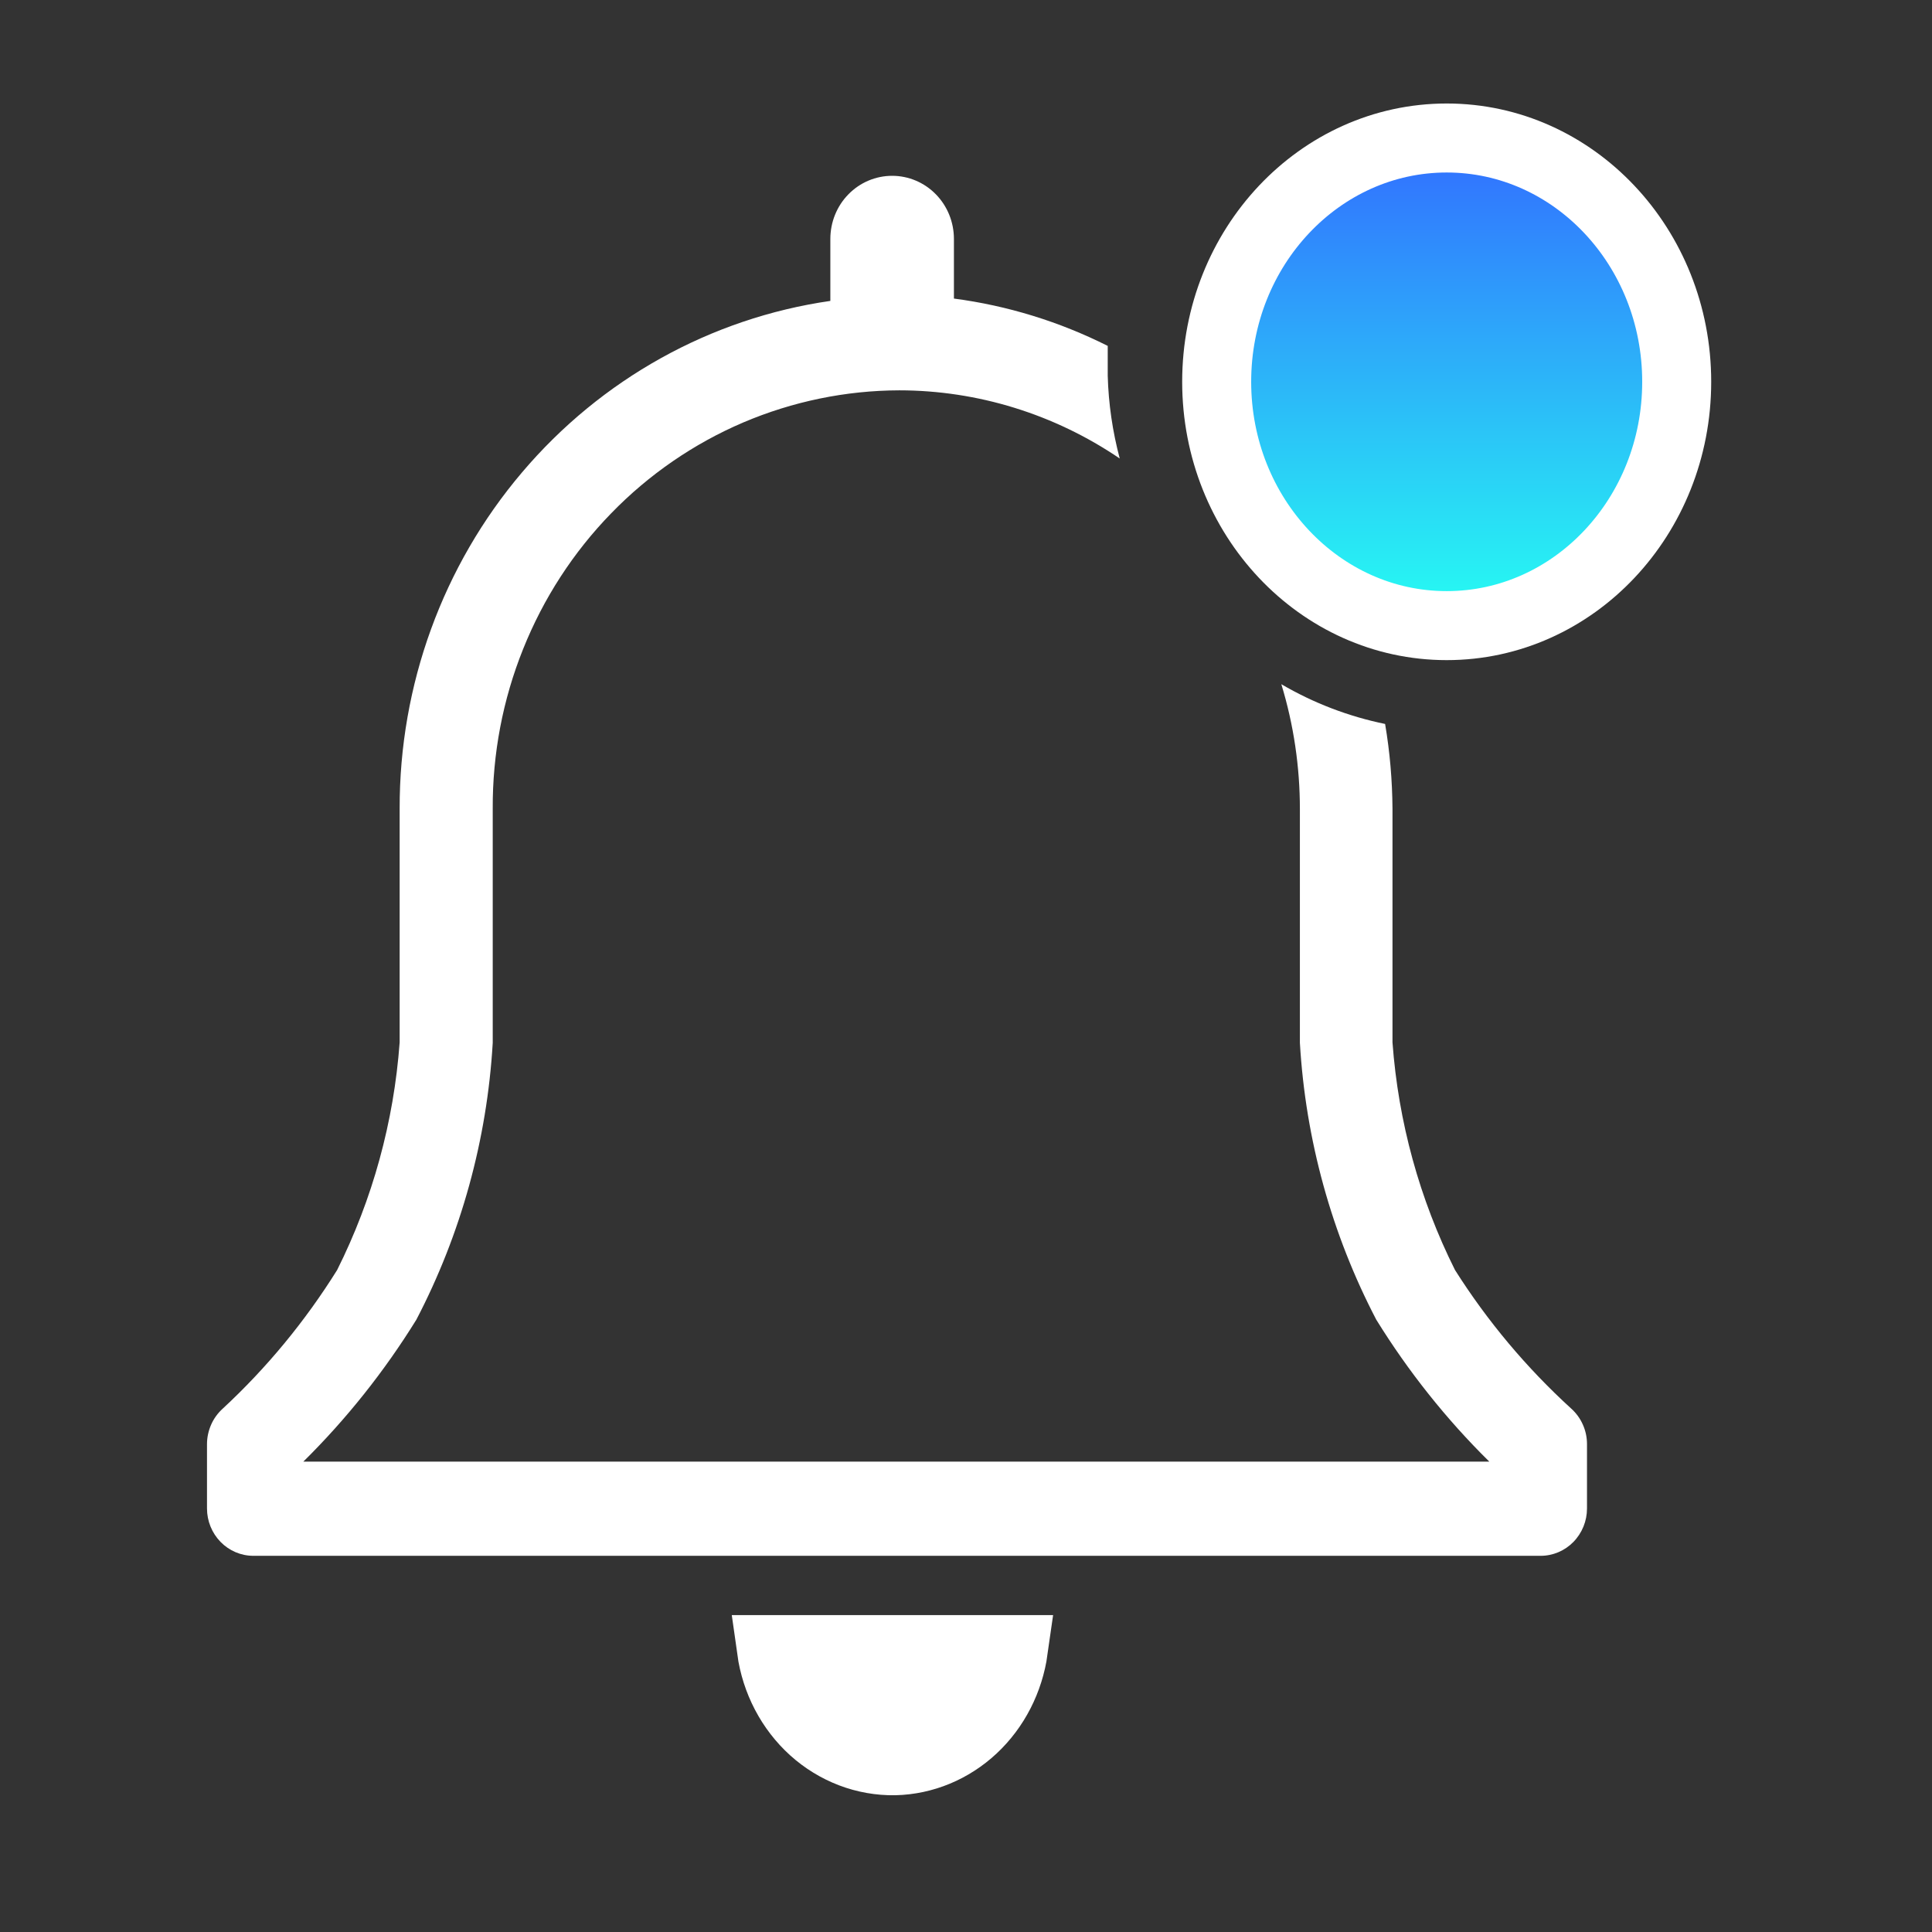 <svg width="28" height="28" viewBox="0 0 28 28" fill="none" xmlns="http://www.w3.org/2000/svg">
<rect x="0" y="0" width="28" height="28" fill="#333333" stroke="none"/>
<path d="M12.967 25.518C13.387 25.508 13.79 25.34 14.104 25.046C14.419 24.751 14.625 24.347 14.687 23.907H11.18C11.243 24.359 11.459 24.772 11.787 25.069C12.116 25.365 12.535 25.525 12.967 25.518Z" fill="white"/>
<path d="M12.967 25.518C13.387 25.508 13.79 25.34 14.104 25.046C14.419 24.751 14.625 24.347 14.687 23.907H11.18C11.243 24.359 11.459 24.772 11.787 25.069C12.116 25.365 12.535 25.525 12.967 25.518Z" stroke="white"/>
<path d="M22.772 20.415C22.125 19.825 21.558 19.15 21.087 18.406C20.573 17.379 20.265 16.257 20.181 15.107V11.72C20.178 11.308 20.143 10.898 20.074 10.492C19.546 10.384 19.038 10.19 18.57 9.916C18.749 10.502 18.839 11.113 18.839 11.726V15.114C18.921 16.517 19.299 17.886 19.946 19.126C20.41 19.876 20.959 20.567 21.584 21.183H4.396C5.02 20.567 5.57 19.876 6.034 19.126C6.681 17.886 7.059 16.517 7.141 15.114V11.72C7.137 10.926 7.287 10.139 7.582 9.405C7.876 8.671 8.309 8.003 8.857 7.44C9.404 6.876 10.055 6.429 10.771 6.123C11.488 5.818 12.257 5.659 13.034 5.657C14.17 5.658 15.282 6.002 16.228 6.645C16.124 6.253 16.065 5.851 16.054 5.445V5.013C15.353 4.661 14.6 4.429 13.825 4.327V3.463C13.825 3.22 13.731 2.987 13.563 2.816C13.395 2.644 13.167 2.548 12.93 2.548C12.692 2.548 12.464 2.644 12.296 2.816C12.128 2.987 12.034 3.22 12.034 3.463V4.361C10.299 4.611 8.712 5.494 7.565 6.847C6.417 8.199 5.788 9.93 5.792 11.72V15.107C5.708 16.257 5.4 17.379 4.886 18.406C4.423 19.148 3.866 19.824 3.228 20.415C3.157 20.479 3.099 20.558 3.06 20.647C3.021 20.736 3 20.832 3 20.929V21.862C3 22.044 3.071 22.218 3.197 22.347C3.322 22.475 3.493 22.548 3.671 22.548H22.329C22.507 22.548 22.678 22.475 22.803 22.347C22.929 22.218 23 22.044 23 21.862V20.929C23 20.832 22.98 20.736 22.94 20.647C22.901 20.558 22.843 20.479 22.772 20.415V20.415Z" fill="white"/>
<path d="M20.967 9.067C22.808 9.067 24.3 7.485 24.3 5.533C24.3 3.582 22.808 2 20.967 2C19.126 2 17.633 3.582 17.633 5.533C17.633 7.485 19.126 9.067 20.967 9.067Z" fill="url(#paint0_linear)"/>
<path d="M20.967 9.067C22.808 9.067 24.3 7.485 24.3 5.533C24.3 3.582 22.808 2 20.967 2C19.126 2 17.633 3.582 17.633 5.533C17.633 7.485 19.126 9.067 20.967 9.067Z" stroke="white"/>
<defs>
<linearGradient id="paint0_linear" x1="20.967" y1="2" x2="20.967" y2="9.067" gradientUnits="userSpaceOnUse">
<stop stop-color="#326CFF"/>
<stop offset="1" stop-color="#26FFF2"/>
</linearGradient>
</defs>
</svg>
